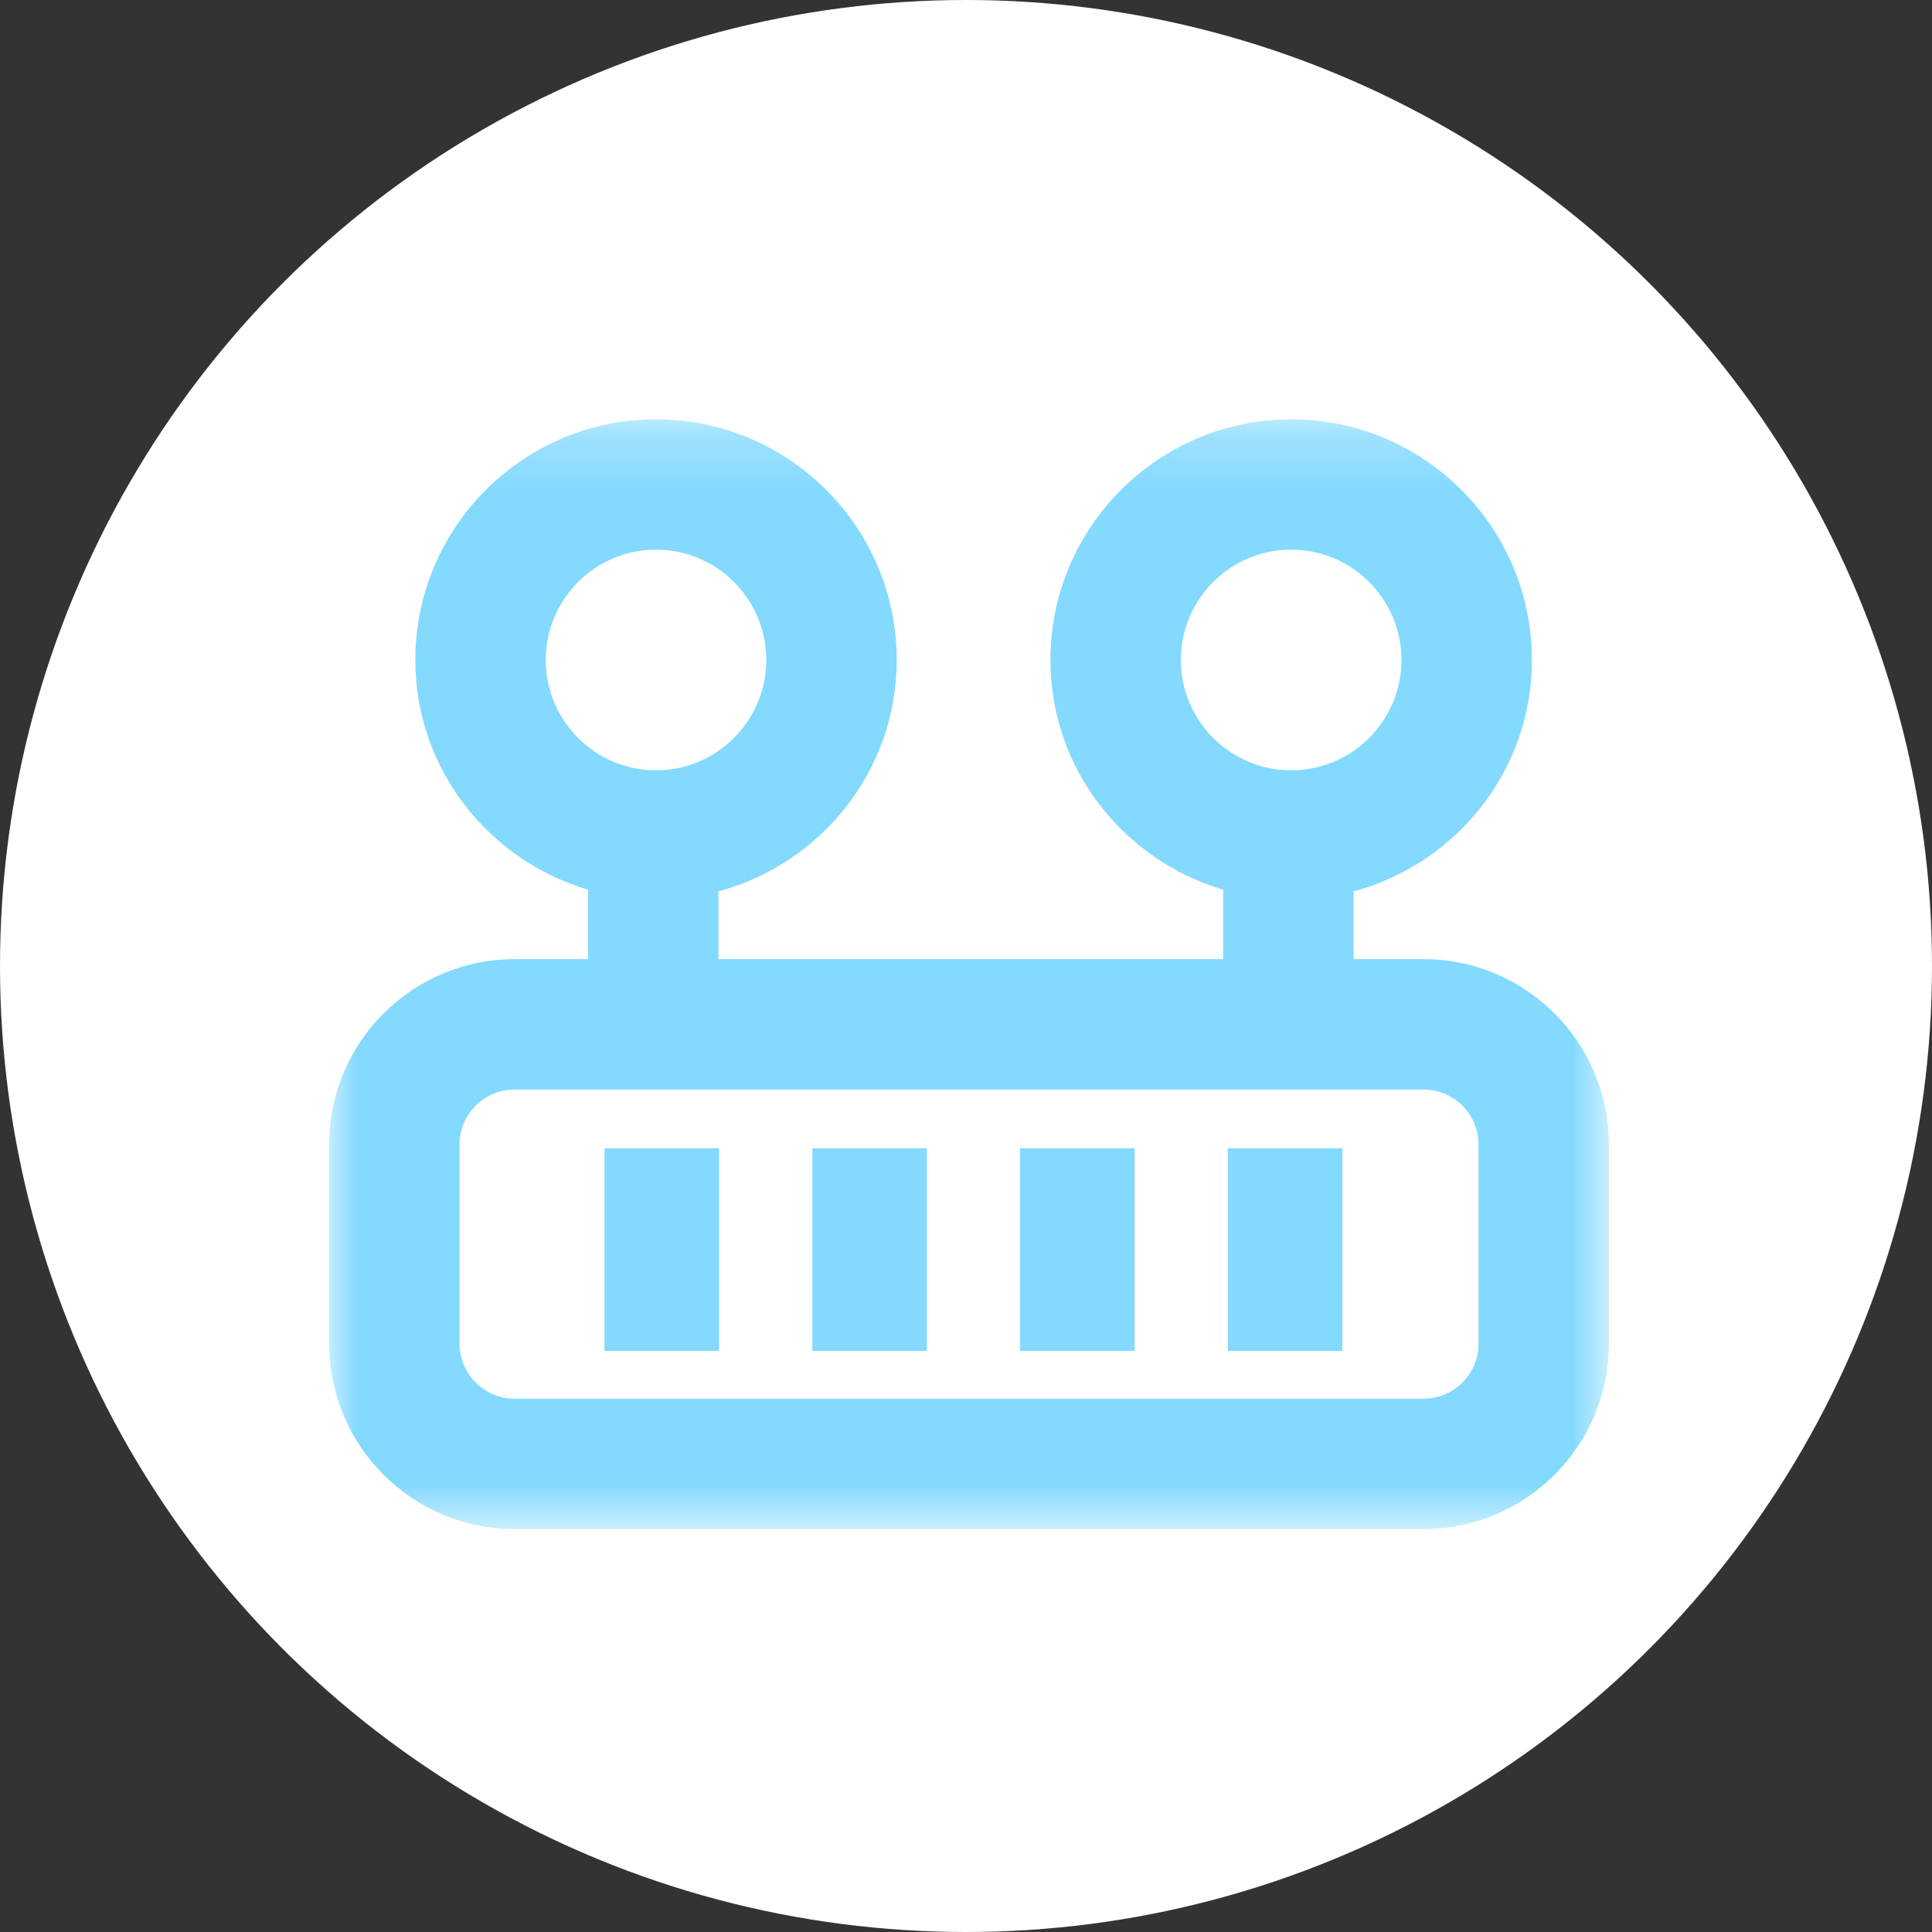 <?xml version="1.0" encoding="UTF-8"?>
<svg width="35px" height="35px" viewBox="0 0 35 35" version="1.1" xmlns="http://www.w3.org/2000/svg" xmlns:xlink="http://www.w3.org/1999/xlink">
    <rect x="0" y="0" width="35" height="35" fill="#333333" stroke="none"/>
    <!-- Generator: Sketch 48.2 (47327) - http://www.bohemiancoding.com/sketch -->
    <title>Artboard 3</title>
    <desc>Created with Sketch.</desc>
    <defs>
        <polygon id="path-1" points="0 0.232 23.184 0.232 23.184 20.337 0 20.337"></polygon>
        <polygon id="path-3" points="0 20.183 23.184 20.183 23.184 0.078 0 0.078"></polygon>
        <polygon id="path-5" points="0 20.183 23.184 20.183 23.184 0.078 0 0.078"></polygon>
        <polygon id="path-7" points="0 20.183 23.184 20.183 23.184 0.078 0 0.078"></polygon>
        <polygon id="path-9" points="0 20.183 23.184 20.183 23.184 0.078 0 0.078"></polygon>
    </defs>
    <g id="Page-1" stroke="none" stroke-width="1" fill="none" fill-rule="evenodd">
        <g id="Artboard-3">
            <g id="照明灯-135px">
                <circle id="Oval-9" fill="#FFFFFF" fill-rule="nonzero" cx="17.5" cy="17.5" r="17.5"></circle>
                <g id="Page-1" transform="translate(5.963, 7.259)">
                    <g id="Group-3" transform="translate(0, 0.105)">
                        <g id="Fill-1-Clipped">
                            <mask id="mask-2" fill="white">
                                <use xlink:href="#path-1"></use>
                            </mask>
                            <g id="path-1"></g>
                            <path d="M20.822,16.978 C20.822,17.527 20.375,17.975 19.825,17.975 L3.359,17.975 C2.809,17.975 2.363,17.527 2.363,16.978 L2.363,13.37 C2.363,12.821 2.809,12.374 3.359,12.374 L19.825,12.374 C20.375,12.374 20.822,12.821 20.822,13.37 L20.822,16.978 Z M3.924,4.592 C3.924,3.49 4.819,2.593 5.922,2.593 C7.024,2.593 7.919,3.49 7.919,4.592 C7.919,5.694 7.024,6.591 5.922,6.591 C4.819,6.591 3.924,5.694 3.924,4.592 Z M15.429,4.592 C15.429,3.49 16.326,2.593 17.428,2.593 C18.53,2.593 19.426,3.49 19.426,4.592 C19.426,5.694 18.53,6.591 17.428,6.591 C16.326,6.591 15.429,5.694 15.429,4.592 Z M19.825,10.012 L18.559,10.012 L18.559,8.785 C20.414,8.283 21.789,6.603 21.789,4.592 C21.789,2.187 19.833,0.232 17.428,0.232 C15.024,0.232 13.067,2.187 13.067,4.592 C13.067,6.567 14.394,8.218 16.196,8.754 L16.196,10.012 L7.053,10.012 L7.053,8.785 C8.907,8.283 10.282,6.603 10.282,4.592 C10.282,2.187 8.326,0.232 5.922,0.232 C3.517,0.232 1.561,2.187 1.561,4.592 C1.561,6.567 2.888,8.218 4.69,8.754 L4.69,10.012 L3.359,10.012 C1.507,10.012 0,11.518 0,13.37 L0,16.978 C0,18.831 1.507,20.337 3.359,20.337 L19.825,20.337 C21.678,20.337 23.184,18.831 23.184,16.978 L23.184,13.37 C23.184,11.518 21.678,10.012 19.825,10.012 Z" id="Fill-1" fill="#83D9FF" fill-rule="nonzero" mask="url(#mask-2)"></path>
                        </g>
                    </g>
                    <g id="Fill-4-Clipped" transform="translate(0, 0.259)">
                        <mask id="mask-4" fill="white">
                            <use xlink:href="#path-3"></use>
                        </mask>
                        <g id="path-3"></g>
                        <polygon id="Fill-4" fill="#83D9FF" fill-rule="nonzero" mask="url(#mask-4)" points="4.988 16.954 7.064 16.954 7.064 13.285 4.988 13.285"></polygon>
                    </g>
                    <g id="Fill-6-Clipped" transform="translate(0, 0.259)">
                        <mask id="mask-6" fill="white">
                            <use xlink:href="#path-5"></use>
                        </mask>
                        <g id="path-3"></g>
                        <polygon id="Fill-6" fill="#83D9FF" fill-rule="nonzero" mask="url(#mask-6)" points="8.753 16.954 10.828 16.954 10.828 13.285 8.753 13.285"></polygon>
                    </g>
                    <g id="Fill-7-Clipped" transform="translate(0, 0.259)">
                        <mask id="mask-8" fill="white">
                            <use xlink:href="#path-7"></use>
                        </mask>
                        <g id="path-3"></g>
                        <polygon id="Fill-7" fill="#83D9FF" fill-rule="nonzero" mask="url(#mask-8)" points="12.517 16.954 14.592 16.954 14.592 13.285 12.517 13.285"></polygon>
                    </g>
                    <g id="Fill-8-Clipped" transform="translate(0, 0.259)">
                        <mask id="mask-10" fill="white">
                            <use xlink:href="#path-9"></use>
                        </mask>
                        <g id="path-3"></g>
                        <polygon id="Fill-8" fill="#83D9FF" fill-rule="nonzero" mask="url(#mask-10)" points="16.28 16.954 18.356 16.954 18.356 13.285 16.28 13.285"></polygon>
                    </g>
                </g>
            </g>
        </g>
    </g>
</svg>
